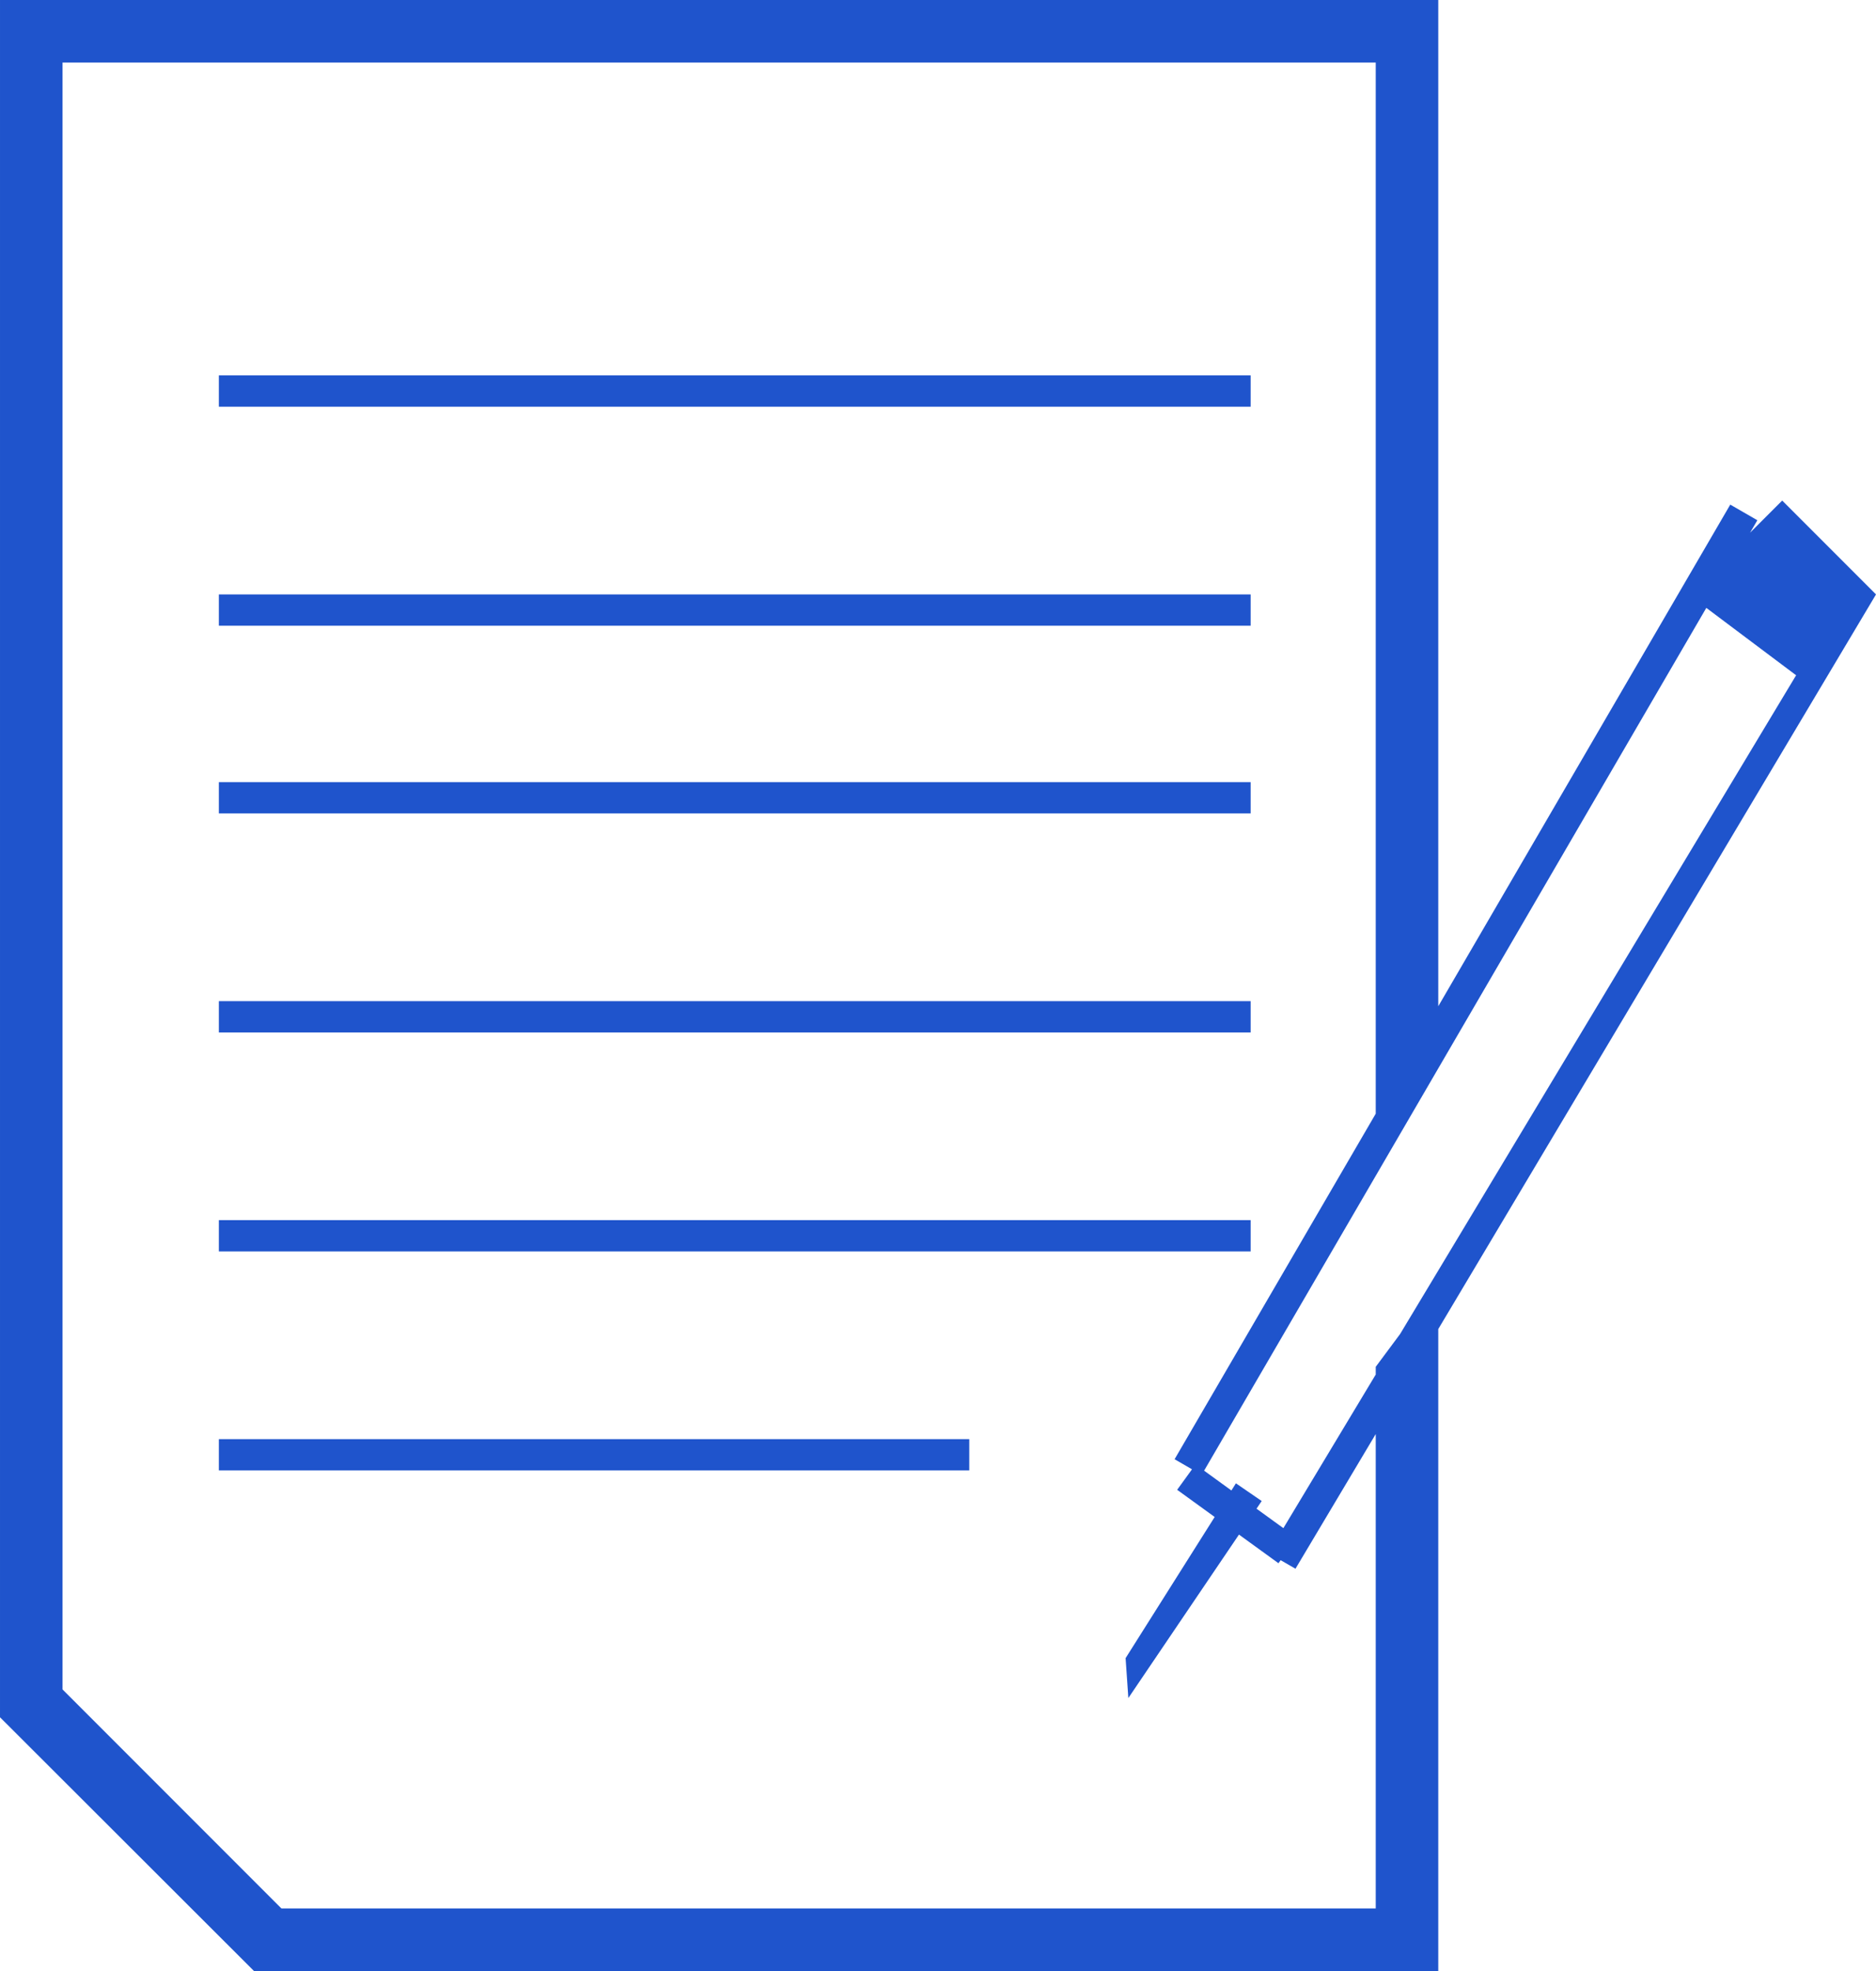 <svg height="63" width="60" xmlns="http://www.w3.org/2000/svg"><path d="m60 19c0 0-14 23.482-14 23.482 0 0 0 20.518 0 20.518 0 0-37.877 0-37.877 0 0 0-8.123-8.11-8.123-8.11 0 0 0-54.89 0-54.89 0 0 46 0 46 0 0 0 0 32.163 0 32.163 0 0 9.339-16.034 9.339-16.034 0 0 .866.5.866.5 0 0-.233.398-.233.398 0 0 1.028-1.027 1.028-1.027 0 0 3 3 3 3zm-16-17c0 0-42 0-42 0 0 0 0 52 0 52 0 0 7 7 7 7 0 0 35 0 35 0 0 0 0-15.163 0-15.163 0 0-2.567 4.305-2.567 4.305 0 0-.474-.273-.474-.273 0 0-.07.097-.07.097 0 0-1.263-.915-1.263-.915 0 0-3.538 5.224-3.538 5.224 0 0-.088-1.275-.088-1.275 0 0 2.849-4.512 2.849-4.512 0 0-1.2-.869-1.2-.869 0 0 .475-.655.475-.655 0 0-.557-.322-.557-.322 0 0 6.433-11.045 6.433-11.045 0 0 0-33.597 0-33.597zm-5.489 45.008c0 0 .873.633.873.633 0 0 .144-.229.144-.229 0 0 .825.566.825.566 0 0-.166.245-.166.245 0 0 .859.622.859.622 0 0 2.954-4.91 2.954-4.91 0 0 0-.247 0-.247 0 0 .778-1.046.778-1.046 0 0 12.667-21.058 12.667-21.058 0 0-2.872-2.154-2.872-2.154 0 0-16.062 27.578-16.062 27.578zm-31.511-8.008c0 0 33 0 33 0 0 0 0 1 0 1 0 0-33 0-33 0 0 0 0-1 0-1zm0-7c0 0 33 0 33 0 0 0 0 1 0 1 0 0-33 0-33 0 0 0 0-1 0-1zm0-7c0 0 33 0 33 0 0 0 0 1 0 1 0 0-33 0-33 0 0 0 0-1 0-1zm0-6c0 0 33 0 33 0 0 0 0 1 0 1 0 0-33 0-33 0 0 0 0-1 0-1zm0-7c0 0 33 0 33 0 0 0 0 1 0 1 0 0-33 0-33 0 0 0 0-1 0-1zm24 35c0 0-24 0-24 0 0 0 0-1 0-1 0 0 24 0 24 0 0 0 0 1 0 1z" fill="#1f54cc"/></svg>